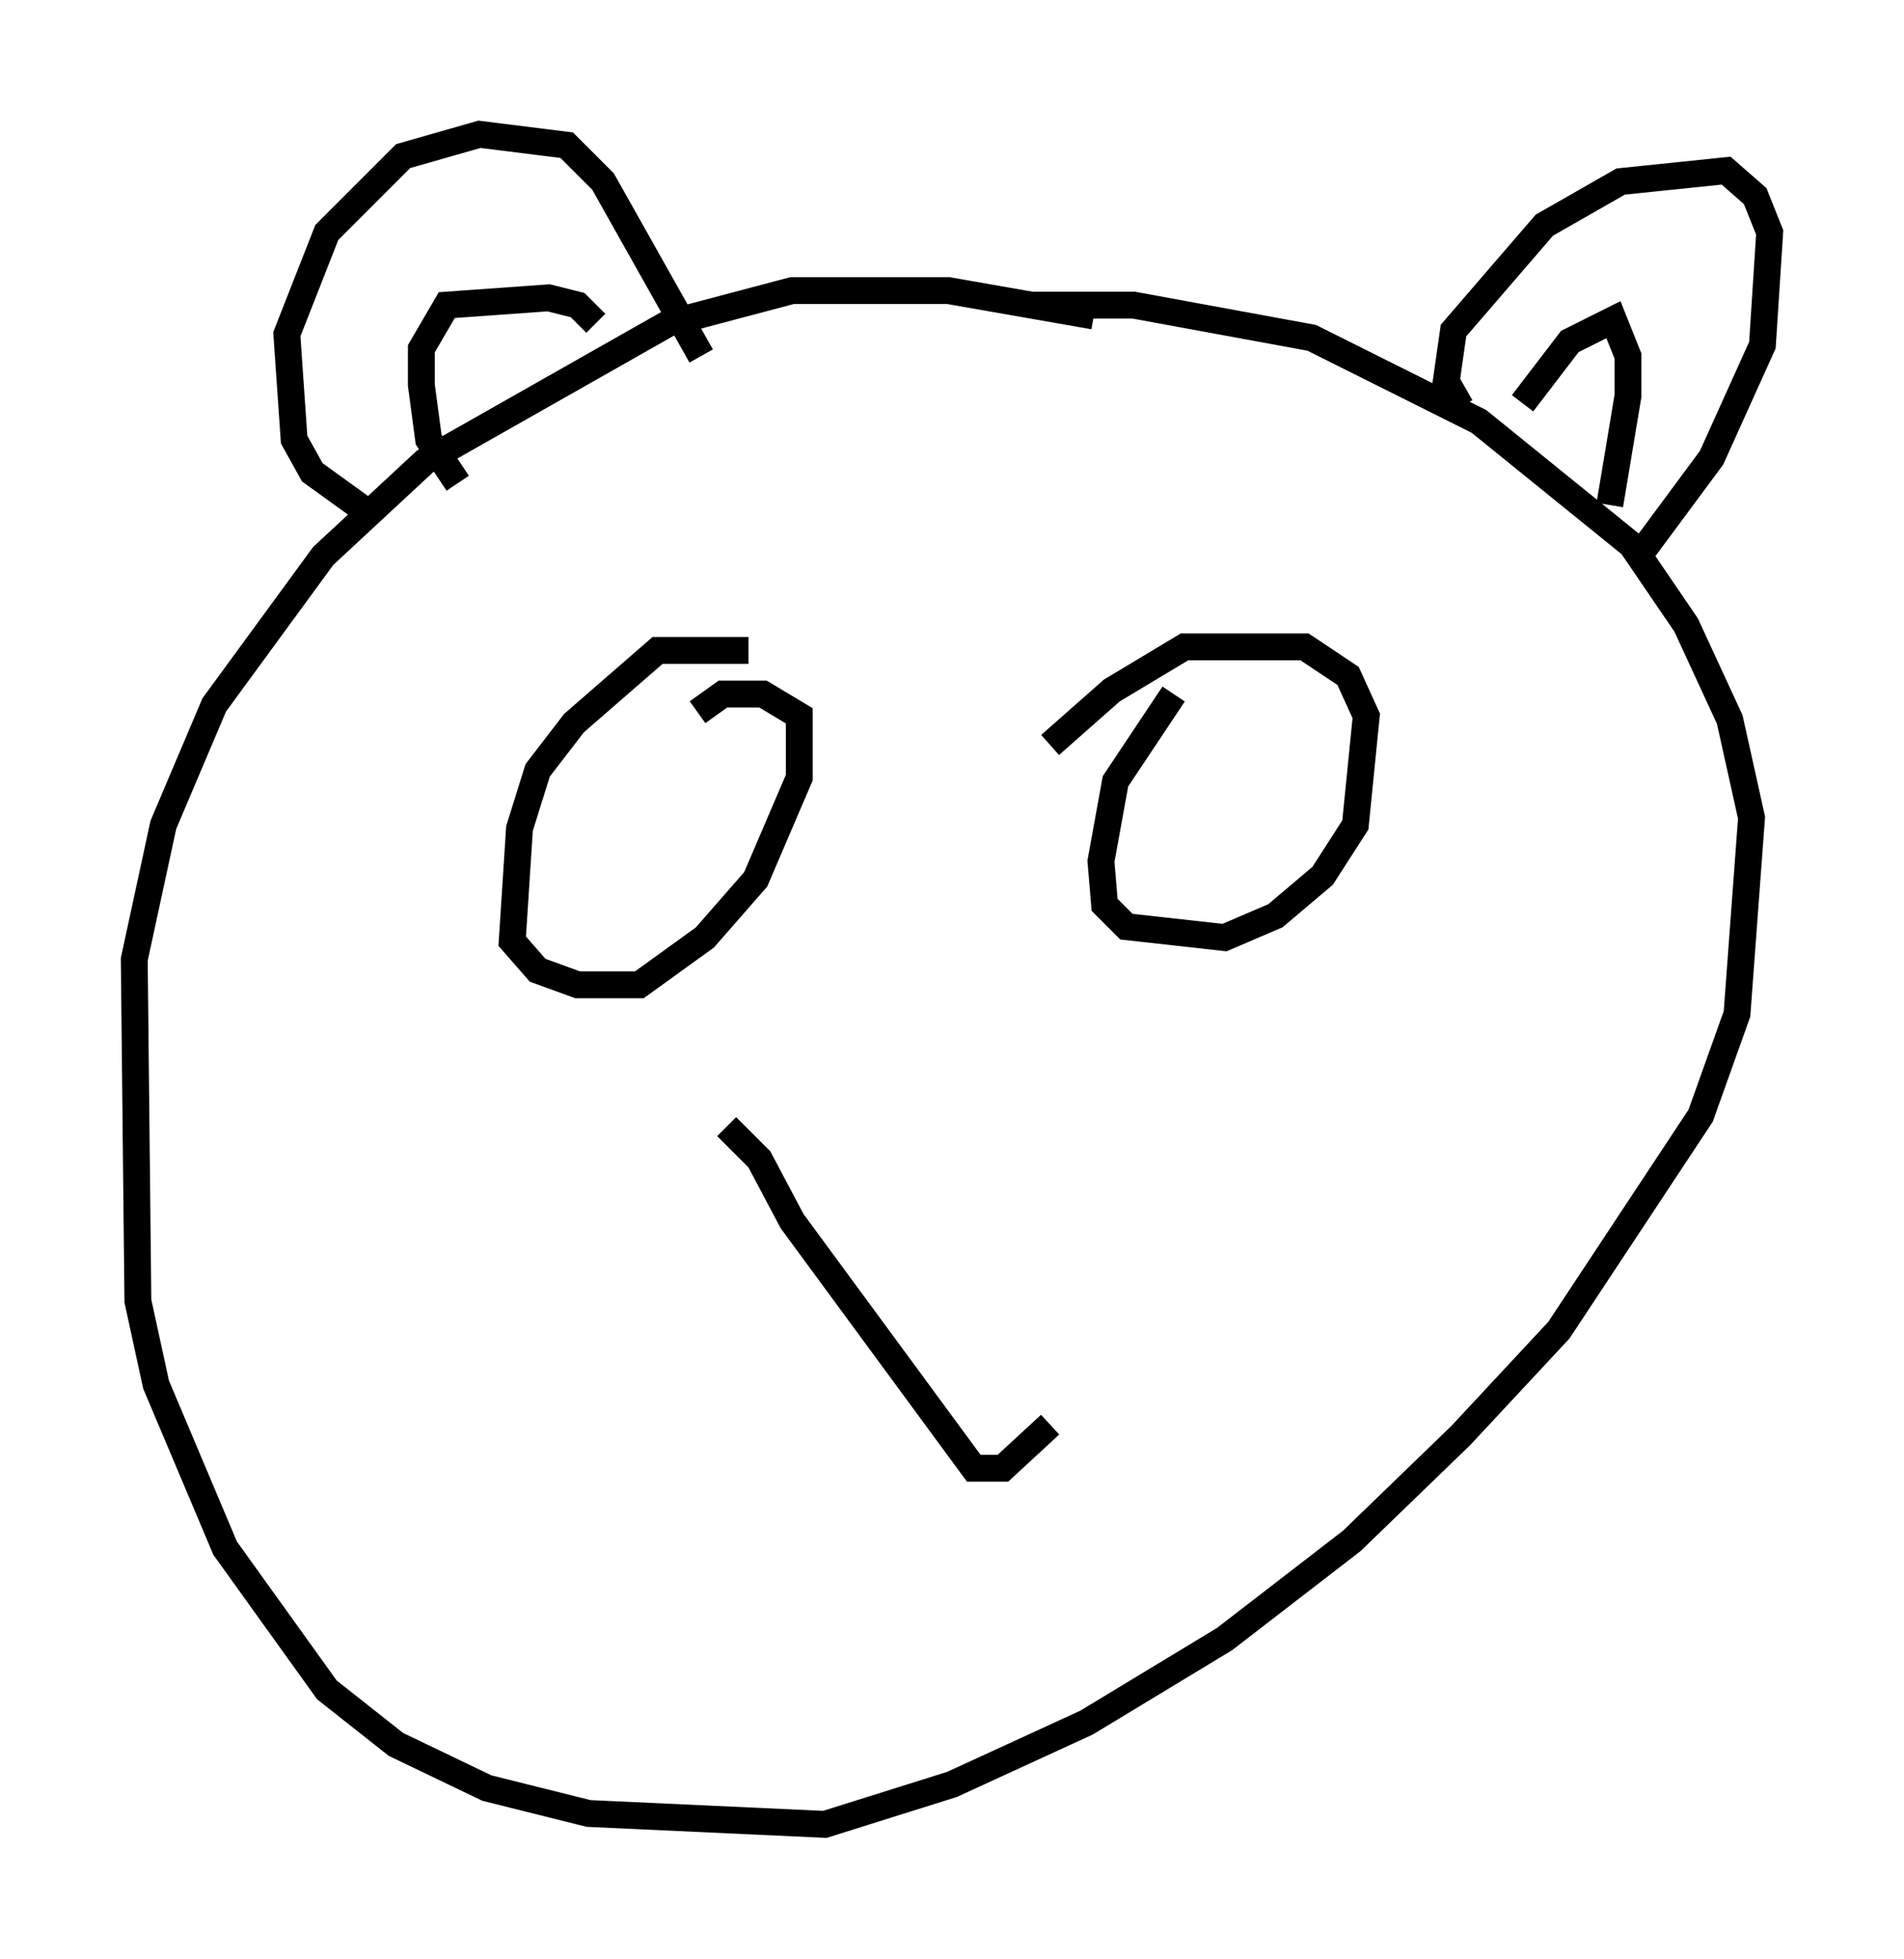 <?xml version="1.0" encoding="utf-8" ?>
<svg baseProfile="full" height="72.922" version="1.1" width="70.892" xmlns="http://www.w3.org/2000/svg" xmlns:ev="http://www.w3.org/2001/xml-events" xmlns:xlink="http://www.w3.org/1999/xlink"><defs /><rect fill="white" height="72.922" width="70.892" x="0" y="0" /><path d="M42.347, 13.39 m-1.624, -1.624 l-5.413, -0.947 -5.819, 0.0 l-4.601, 1.218 -9.066, 5.142 l-3.789, 3.518 -4.059, 5.548 l-1.894, 4.465 -1.083, 5.007 l0.135, 12.72 0.677, 3.112 l2.571, 6.089 3.789, 5.277 l2.571, 2.03 3.383, 1.624 l3.789, 0.947 8.796, 0.406 l4.736, -1.488 5.007, -2.3 l5.142, -3.112 4.736, -3.654 l4.059, -3.924 3.654, -3.924 l5.277, -7.984 1.353, -3.789 l0.541, -7.307 -0.812, -3.654 l-1.624, -3.518 -2.03, -2.977 l-5.683, -4.601 -6.225, -3.112 l-6.631, -1.218 -3.789, 0.0 m-24.357, 7.984 l-2.436, -1.759 -0.677, -1.218 l-0.271, -3.924 1.488, -3.789 l2.842, -2.842 2.842, -0.812 l3.248, 0.406 1.353, 1.353 l3.654, 6.495 m28.281, 1.894 l-0.541, -0.947 0.271, -1.894 l3.383, -3.924 2.842, -1.624 l3.924, -0.406 1.083, 0.947 l0.541, 1.353 -0.271, 4.195 l-1.894, 4.195 -2.706, 3.654 m-4.33, -5.683 l1.759, -2.3 1.624, -0.812 l0.541, 1.353 0.0, 1.488 l-0.677, 4.059 m-37.753, -6.766 l-0.677, -0.677 -1.083, -0.271 l-3.789, 0.271 -0.947, 1.624 l0.0, 1.353 0.271, 2.03 l1.083, 1.624 m10.825, 6.225 l-3.383, 0.0 -3.112, 2.706 l-1.353, 1.759 -0.677, 2.165 l-0.271, 4.195 0.947, 1.083 l1.488, 0.541 2.3, 0.0 l2.436, -1.759 1.894, -2.165 l1.624, -3.789 0.0, -2.3 l-1.353, -0.812 -1.488, 0.0 l-0.947, 0.677 m17.726, -0.677 l-2.165, 3.248 -0.541, 2.977 l0.135, 1.624 0.812, 0.812 l3.654, 0.406 1.894, -0.812 l1.759, -1.488 1.218, -1.894 l0.406, -4.059 -0.677, -1.488 l-1.624, -1.083 -4.465, 0.0 l-2.706, 1.624 -2.3, 2.03 m-12.043, 14.208 l1.218, 1.218 1.218, 2.3 l6.766, 9.202 1.083, 0.0 l1.759, -1.624 " fill="none" stroke="black" stroke-width="1" /></svg>